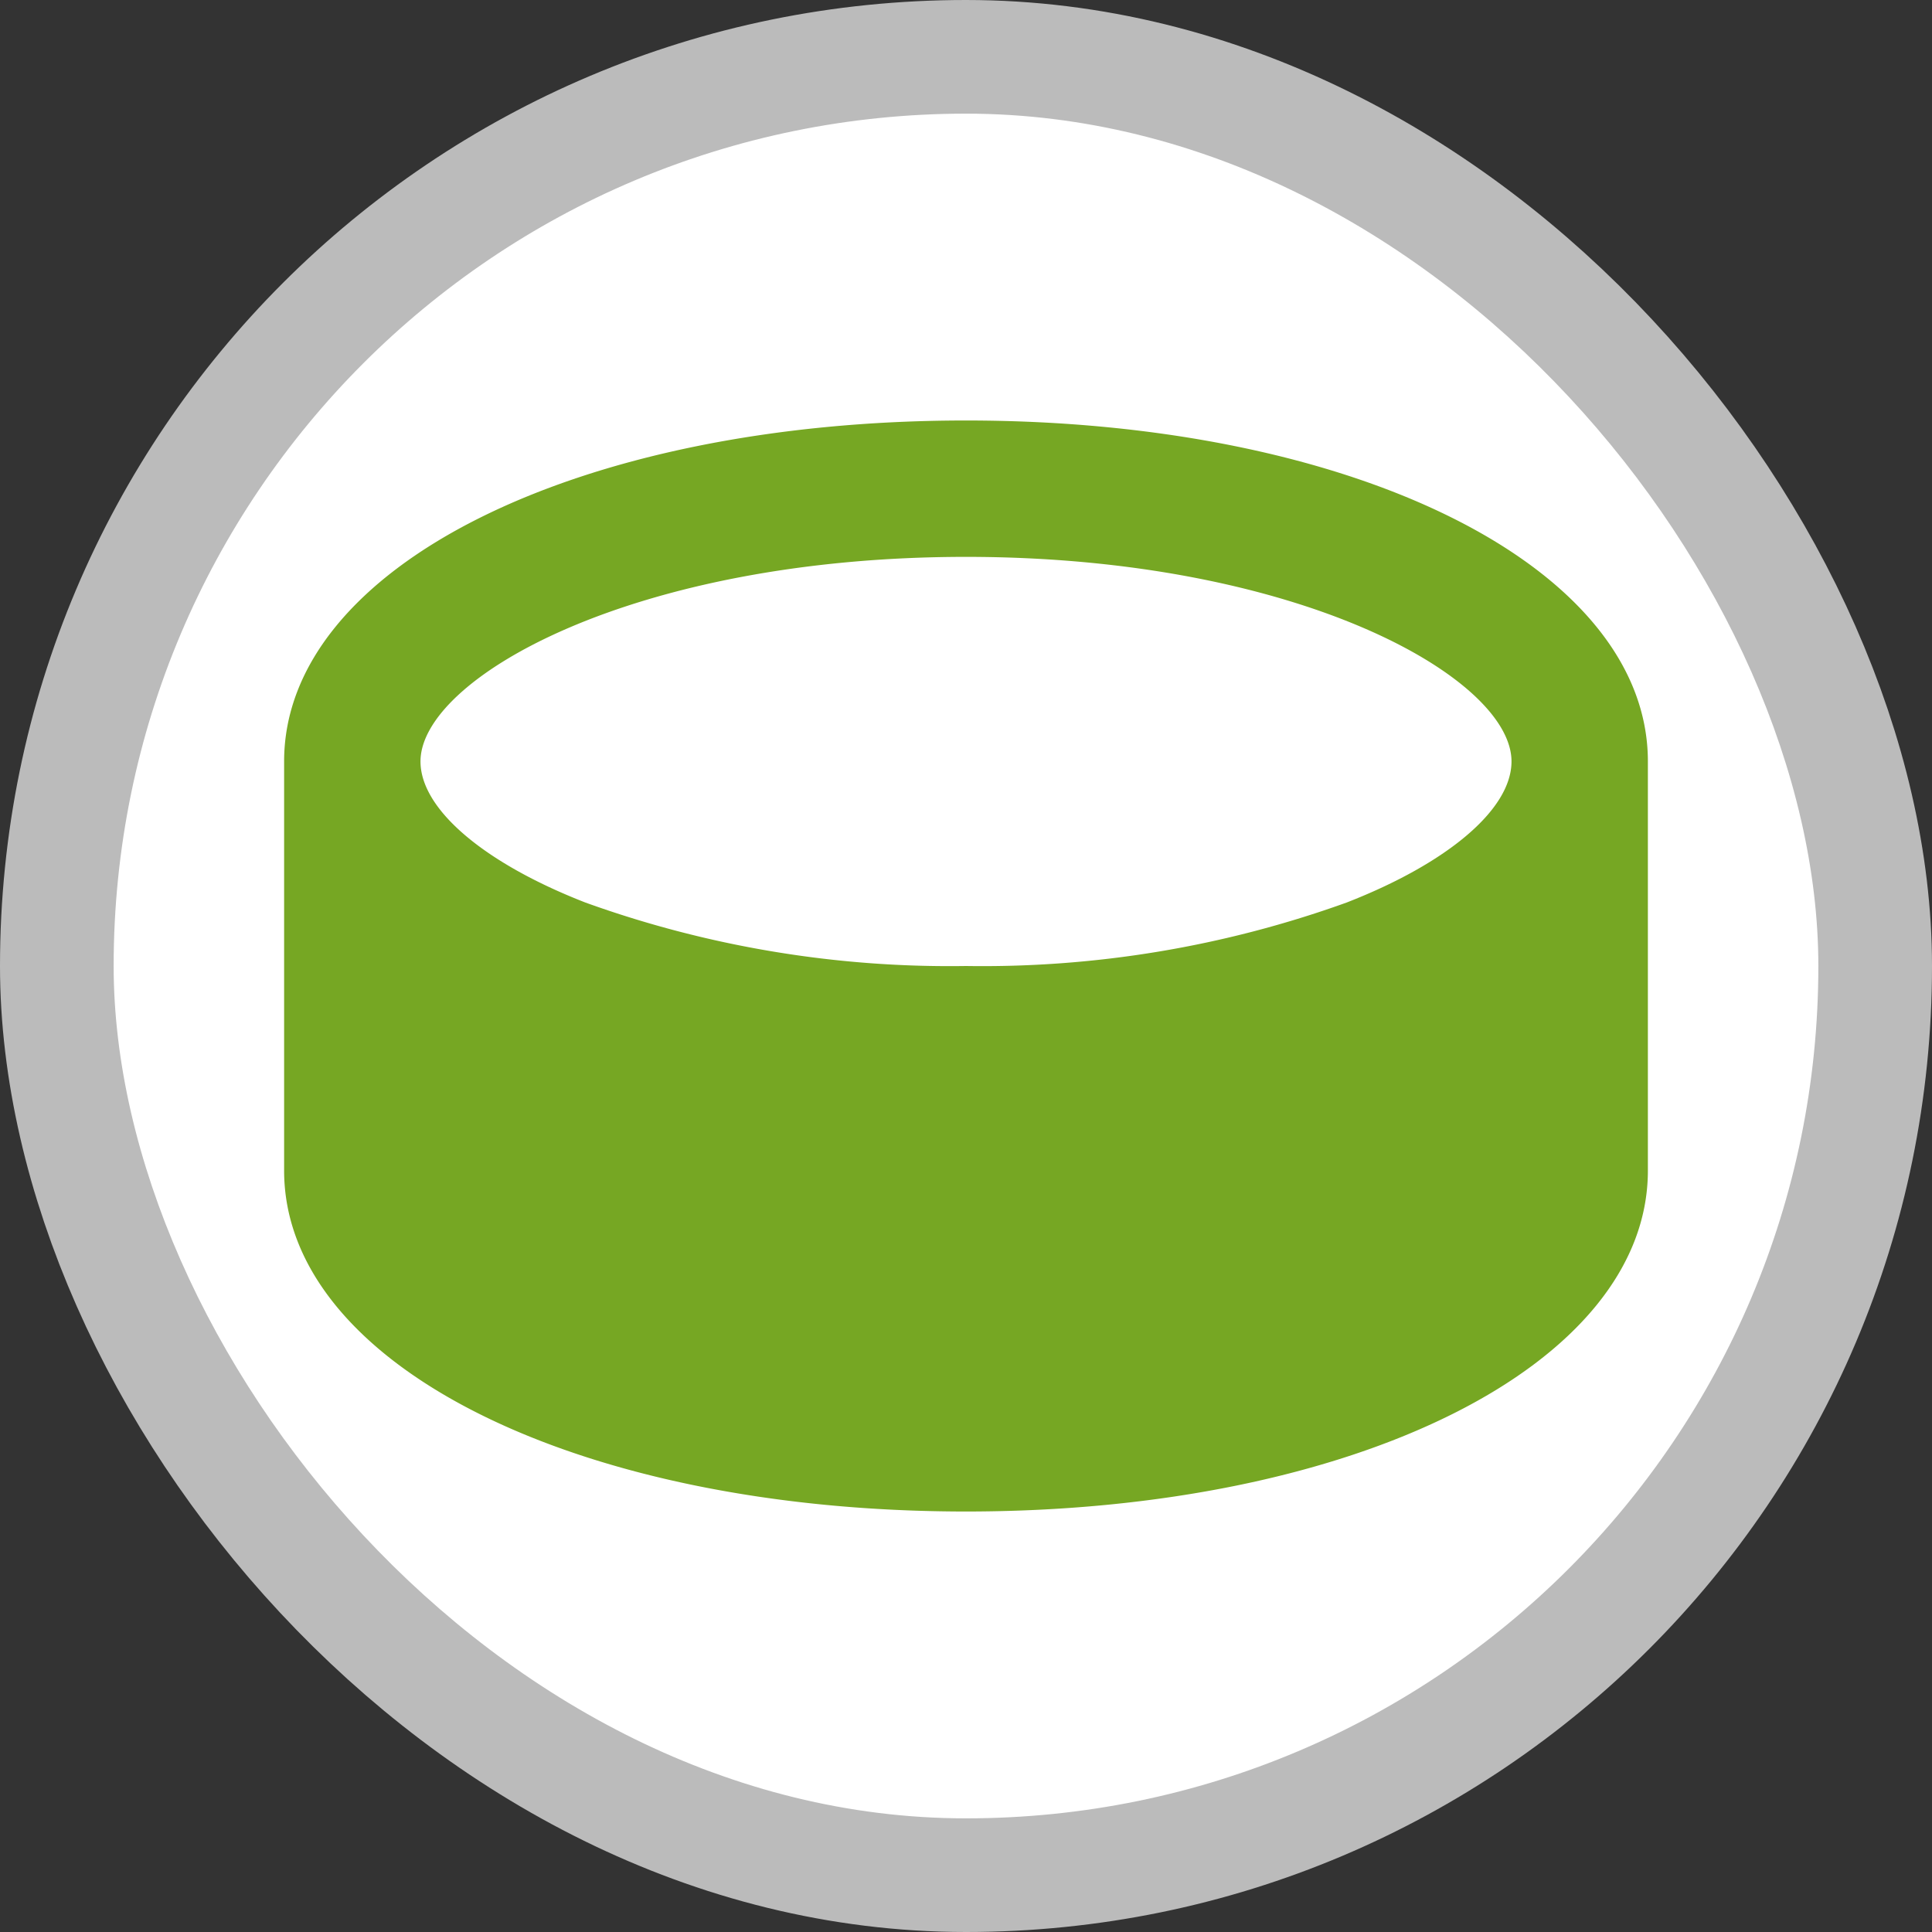 <?xml version="1.0" encoding="UTF-8" standalone="no"?>
<svg
   width="17"
   height="17"
   version="1.1"
   viewBox="0 0 17 17"
   id="svg12"
   sodipodi:docname="ice_rink_11.svg"
   inkscape:version="1.1 (c68e22c387, 2021-05-23)"
   xmlns:inkscape="http://www.inkscape.org/namespaces/inkscape"
   xmlns:sodipodi="http://sodipodi.sourceforge.net/DTD/sodipodi-0.dtd"
   xmlns="http://www.w3.org/2000/svg"
   xmlns:svg="http://www.w3.org/2000/svg">
  <rect x="0" y="0" width="17" height="17" fill="#333333" stroke="none"/>
  <defs
     id="defs16" />
  <sodipodi:namedview
     id="namedview14"
     pagecolor="#ffffff"
     bordercolor="#111111"
     borderopacity="1"
     inkscape:pageshadow="0"
     inkscape:pageopacity="0"
     inkscape:pagecheckerboard="1"
     showgrid="false"
     inkscape:zoom="48.941176"
     inkscape:cx="7.7644231"
     inkscape:cy="8.5102163"
     inkscape:window-width="1920"
     inkscape:window-height="1017"
     inkscape:window-x="-8"
     inkscape:window-y="-8"
     inkscape:window-maximized="1"
     inkscape:current-layer="svg12" />
  <rect
     width="17"
     height="17"
     fill="none"
     id="rect2" />
  <rect
     x="1"
     y="1"
     width="15"
     height="15"
     rx="7.5"
     ry="7.5"
     fill="#bbb"
     stroke="#bbb"
     stroke-linejoin="round"
     stroke-width="2"
     id="rect4" />
  <rect
     x="1"
     y="1"
     width="15"
     height="15"
     rx="7.5"
     ry="7.5"
     fill="#fff"
     id="rect6" />
  <g
     transform="matrix(0.6,0,0,0.6,1.3,1.3)"
     fill="#76a723"
     id="g10">
    <path
       d="M 12,4 C 6.3,4 2,6.15 2,9 v 6 c 0,2.85 4.3,5 10,5 5.7,0 10,-2.15 10,-5 V 9 C 22,6.15 17.7,4 12,4 Z m 5.58,7.07 A 15.75,15.75 0 0 1 12,12 15.75,15.75 0 0 1 6.42,11.07 C 4.93,10.49 4,9.7 4,9 4,7.78 7.12,6 12,6 c 4.88,0 8,1.78 8,3 0,0.7 -0.93,1.49 -2.42,2.07 z"
       id="path8" />
  </g>
</svg>
